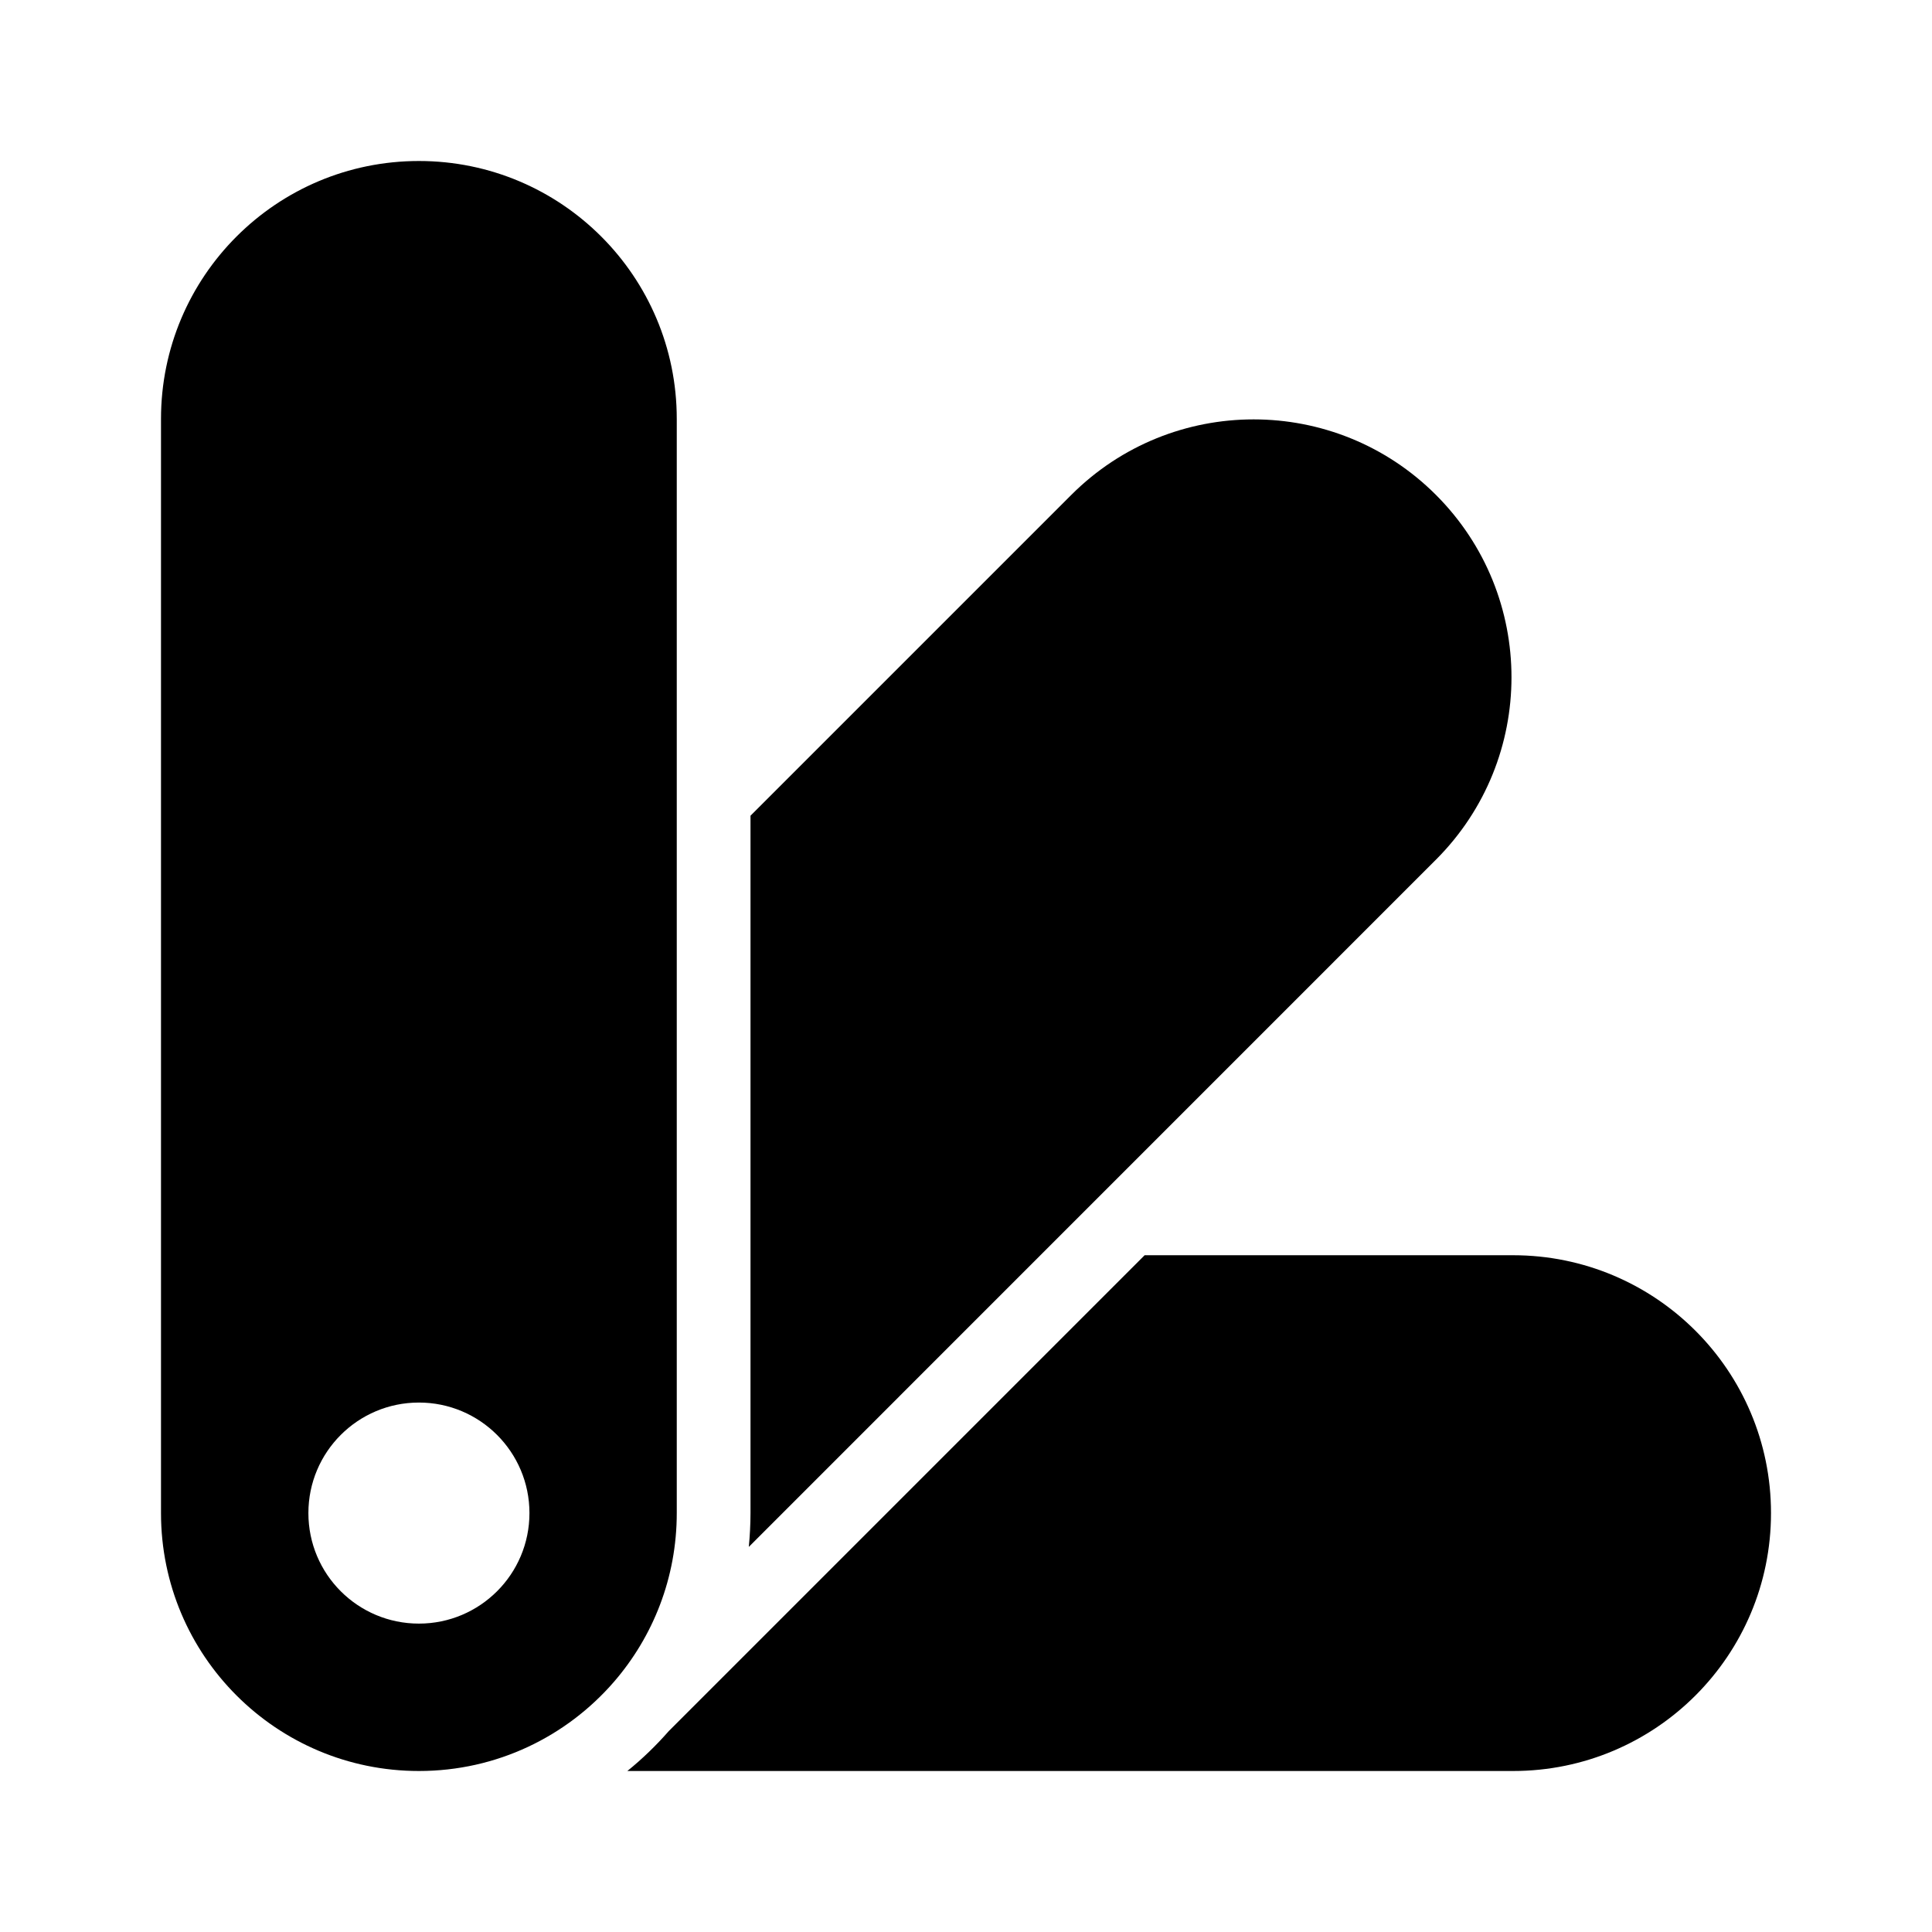 <svg width="24" height="24" viewBox="0 0 24 24" fill="none" xmlns="http://www.w3.org/2000/svg">
<path fill-rule="evenodd" clip-rule="evenodd" d="M2 5.204C2 3.434 3.434 2 5.204 2C6.973 2 8.407 3.434 8.407 5.204V18.796C8.407 19.598 8.113 20.33 7.627 20.892C7.039 21.571 6.172 22 5.204 22C3.434 22 2 20.566 2 18.796V5.204ZM5.204 17.423C4.445 17.423 3.831 18.038 3.831 18.796C3.831 19.555 4.445 20.169 5.204 20.169C5.962 20.169 6.577 19.555 6.577 18.796C6.577 18.038 5.962 17.423 5.204 17.423Z" fill="currentColor"/>
<path d="M18.796 22L7.793 22C7.979 21.85 8.151 21.683 8.308 21.504L14.219 15.593H18.796C20.566 15.593 22 17.027 22 18.796C22 20.566 20.566 22 18.796 22Z" fill="currentColor"/>
<path d="M13.308 6.148C14.559 4.897 16.587 4.897 17.838 6.148C19.089 7.399 19.089 9.428 17.838 10.679L9.302 19.216C9.315 19.078 9.323 18.938 9.323 18.796V10.133L13.308 6.148Z" fill="currentColor"/>
</svg>
